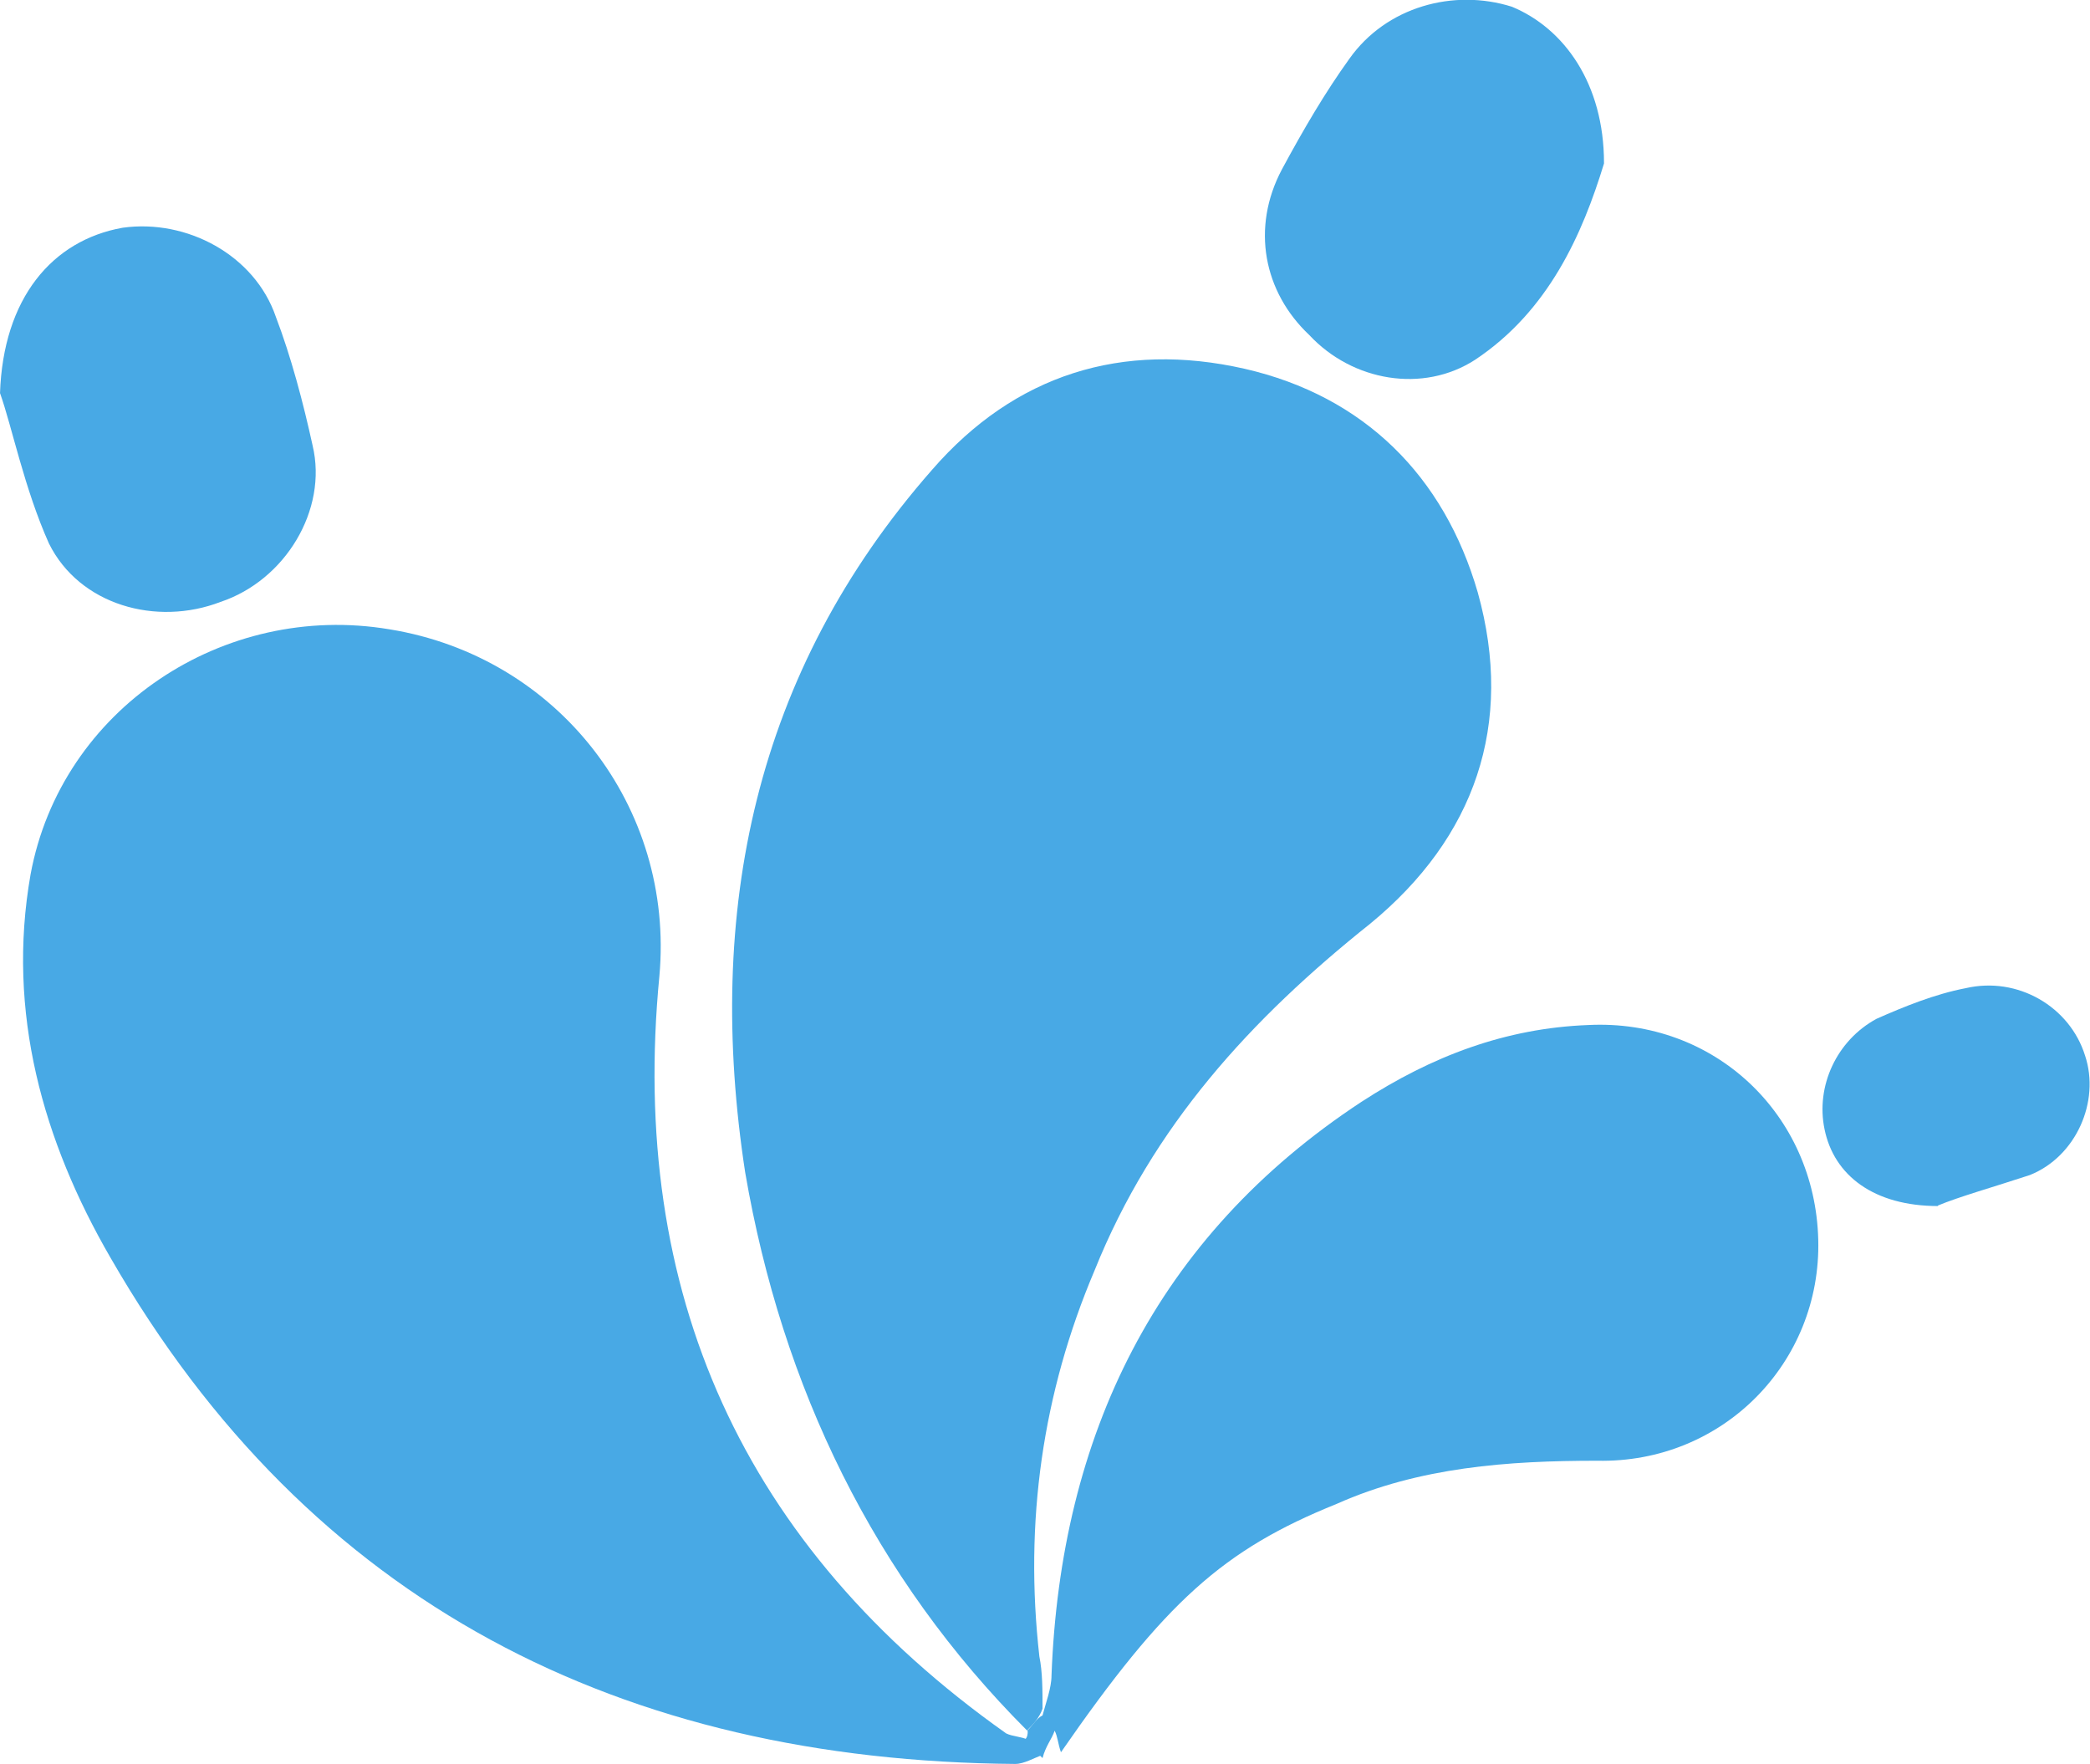<?xml version="1.0" encoding="UTF-8"?>
<svg id="Layer_1" data-name="Layer 1" xmlns="http://www.w3.org/2000/svg" viewBox="0 0 46.53 39.28">
  <path d="m22.87,38.53c-3.41-3.41-5.46-7.65-6.28-12.43-.89-5.8.2-11.13,4.16-15.64,1.84-2.12,4.23-2.87,6.96-2.25,2.66.61,4.44,2.39,5.19,4.98.82,2.94-.07,5.46-2.39,7.37-2.66,2.12-4.85,4.51-6.14,7.72-1.16,2.73-1.57,5.6-1.23,8.6.07.34.07.75.07,1.16-.07.2-.2.34-.34.48Z" fill="#48a9e5" stroke-width="0"/>
  <path d="m23.21,39.07c-.2.07-.41.2-.61.2-8.74-.07-15.7-3.55-20.14-11.27-1.5-2.59-2.32-5.46-1.78-8.53.68-3.69,4.3-6.08,7.99-5.46,3.76.61,6.35,3.96,6.01,7.72-.68,7.03,1.84,12.7,7.72,16.86.14.07.34.07.48.14h0l.2.2h0l.14.14h0Z" fill="#48a9e5" stroke-width="0"/>
  <path d="m22.87,38.53c.14-.14.2-.27.34-.34.07-.27.2-.61.2-.89.2-5.33,2.32-9.76,6.9-12.77,1.57-1.02,3.21-1.64,5.05-1.71,2.8-.14,5.05,1.98,5.12,4.78.07,2.73-2.12,4.98-4.92,4.92-1.98,0-3.96.14-5.8.96-2.53,1.02-3.82,2.18-6.14,5.53-.07-.2-.07-.34-.14-.48-.07.2-.2.34-.27.61h0l-.2-.2h0l-.2-.2h0c.07-.07.07-.14.07-.2Z" fill="#48a9e5" stroke-width="0"/>
  <path d="m0,8.76c.07-2.12,1.16-3.41,2.73-3.69,1.43-.2,2.94.61,3.41,1.98.34.89.61,1.91.82,2.87.34,1.43-.61,3-2.05,3.48-1.43.55-3.14.07-3.82-1.3-.55-1.23-.82-2.59-1.09-3.35Z" fill="#48a9e5" stroke-width="0"/>
  <path d="m35.71,3.64c-.48,1.57-1.23,3.28-2.87,4.37-1.16.75-2.73.48-3.69-.55-1.02-.96-1.3-2.39-.61-3.69.48-.89.96-1.71,1.5-2.46.82-1.16,2.32-1.57,3.62-1.16,1.16.48,2.05,1.71,2.05,3.48Z" fill="#48a9e5" stroke-width="0"/>
  <path d="m43.15,26.85c-1.43,0-2.32-.68-2.53-1.71-.2-.96.27-1.98,1.16-2.46.61-.27,1.3-.55,1.98-.68,1.16-.27,2.32.41,2.66,1.5.34,1.02-.2,2.25-1.23,2.66-.82.27-1.57.48-2.05.68Z" fill="#48a9e5" stroke-width="0"/>
</svg>
